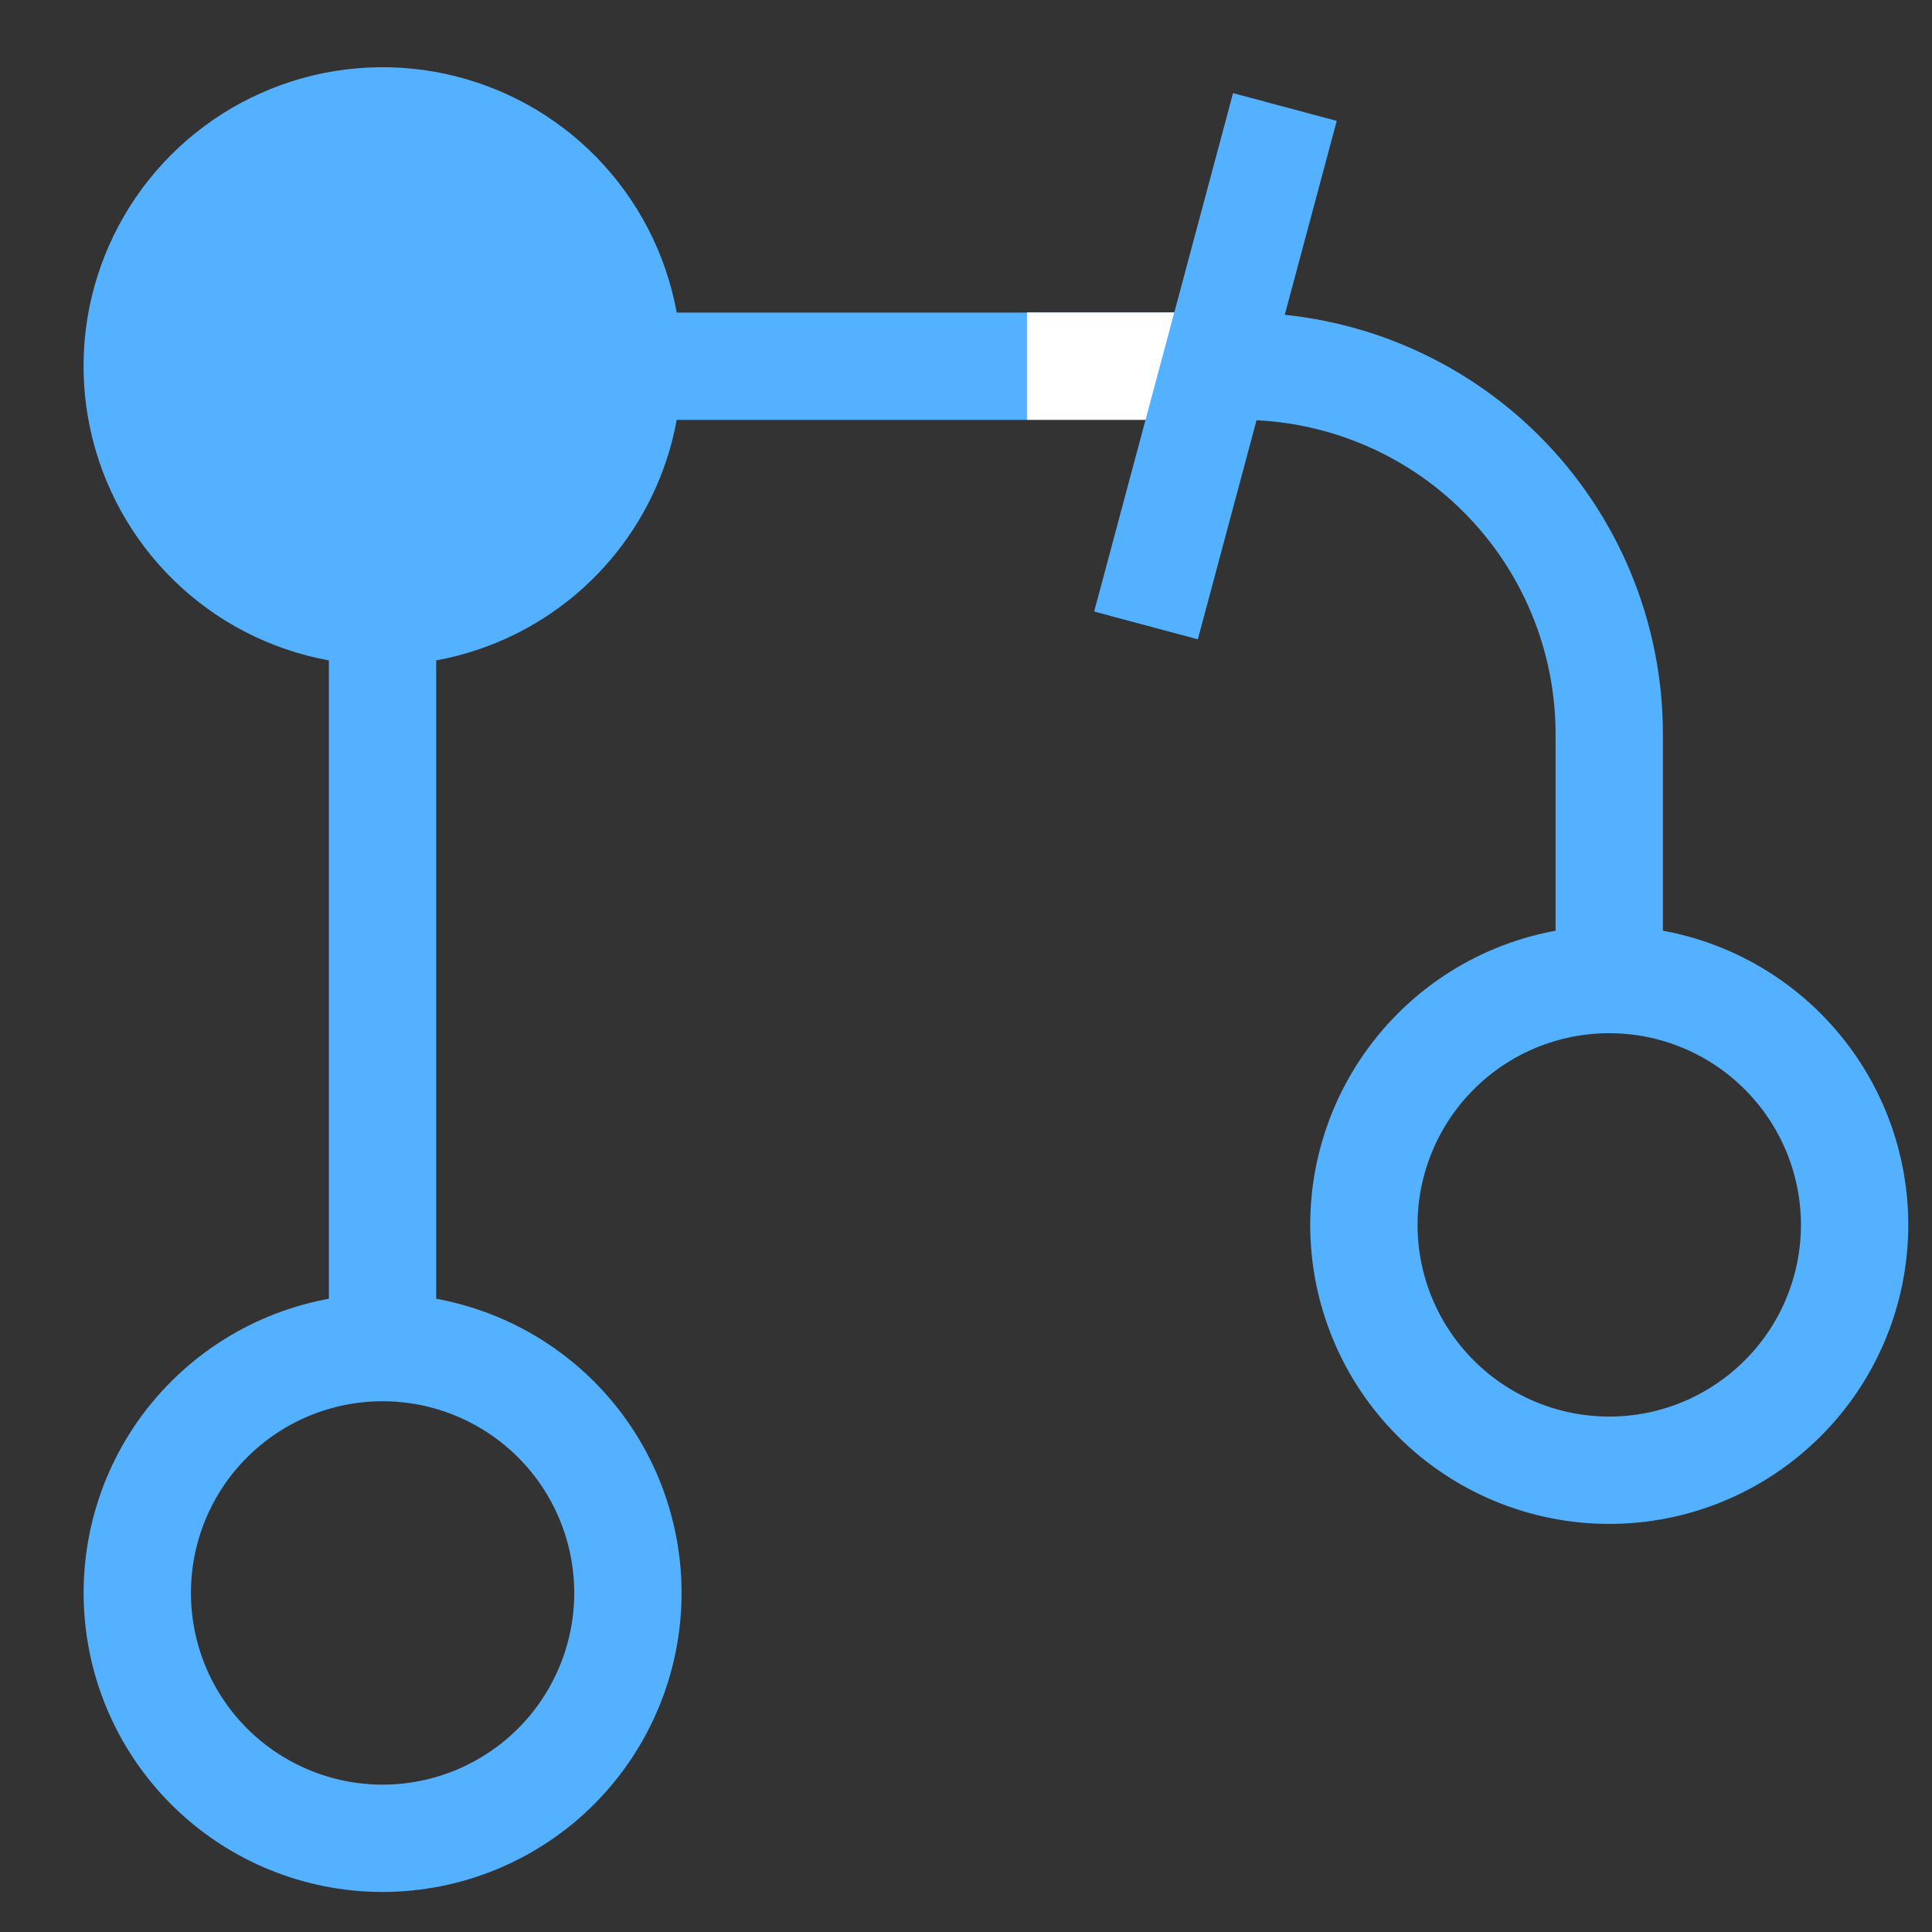 <svg width="20" height="20" viewBox="0 0 18 18" fill="none" xmlns="http://www.w3.org/2000/svg">
<rect x="0" y="0" width="18" height="18" fill="#333333" stroke="none"/>
<path d="M3.564 12.555C2.958 12.555 2.377 12.796 1.948 13.225C1.519 13.653 1.279 14.235 1.279 14.841C1.279 15.447 1.519 16.028 1.948 16.457C2.377 16.886 2.958 17.127 3.564 17.127C4.17 17.127 4.752 16.886 5.181 16.457C5.609 16.028 5.85 15.447 5.85 14.841C5.85 14.235 5.609 13.653 5.181 13.225C4.752 12.796 4.17 12.555 3.564 12.555ZM3.564 12.555V5.698M3.564 5.698C3.112 5.698 2.67 5.564 2.294 5.313C1.919 5.062 1.626 4.705 1.453 4.287C1.28 3.869 1.234 3.41 1.322 2.966C1.411 2.523 1.628 2.116 1.948 1.796C2.268 1.476 2.675 1.259 3.118 1.17C3.562 1.082 4.021 1.127 4.439 1.3C4.857 1.473 5.214 1.766 5.465 2.142C5.716 2.518 5.85 2.96 5.85 3.412M3.564 5.698C4.17 5.698 4.752 5.457 5.181 5.028C5.609 4.6 5.85 4.018 5.85 3.412M5.85 3.412H11.564C12.474 3.412 13.346 3.773 13.989 4.416C14.632 5.059 14.993 5.931 14.993 6.841V9.126M14.993 9.126C14.387 9.126 13.805 9.367 13.377 9.796C12.948 10.225 12.707 10.806 12.707 11.412C12.707 12.018 12.948 12.6 13.377 13.028C13.805 13.457 14.387 13.698 14.993 13.698C15.599 13.698 16.18 13.457 16.609 13.028C17.038 12.6 17.279 12.018 17.279 11.412C17.279 10.806 17.038 10.225 16.609 9.796C16.18 9.367 15.599 9.126 14.993 9.126Z" stroke="#53B1FF"/>
<circle cx="3.579" cy="3.426" r="2" fill="#53B1FF"/>
<line x1="10.944" y1="3.411" x2="9.568" y2="3.411" stroke="white"/>
<line x1="10.677" y1="5.827" x2="11.971" y2="0.997" stroke="#53B1FF"/>
</svg>
